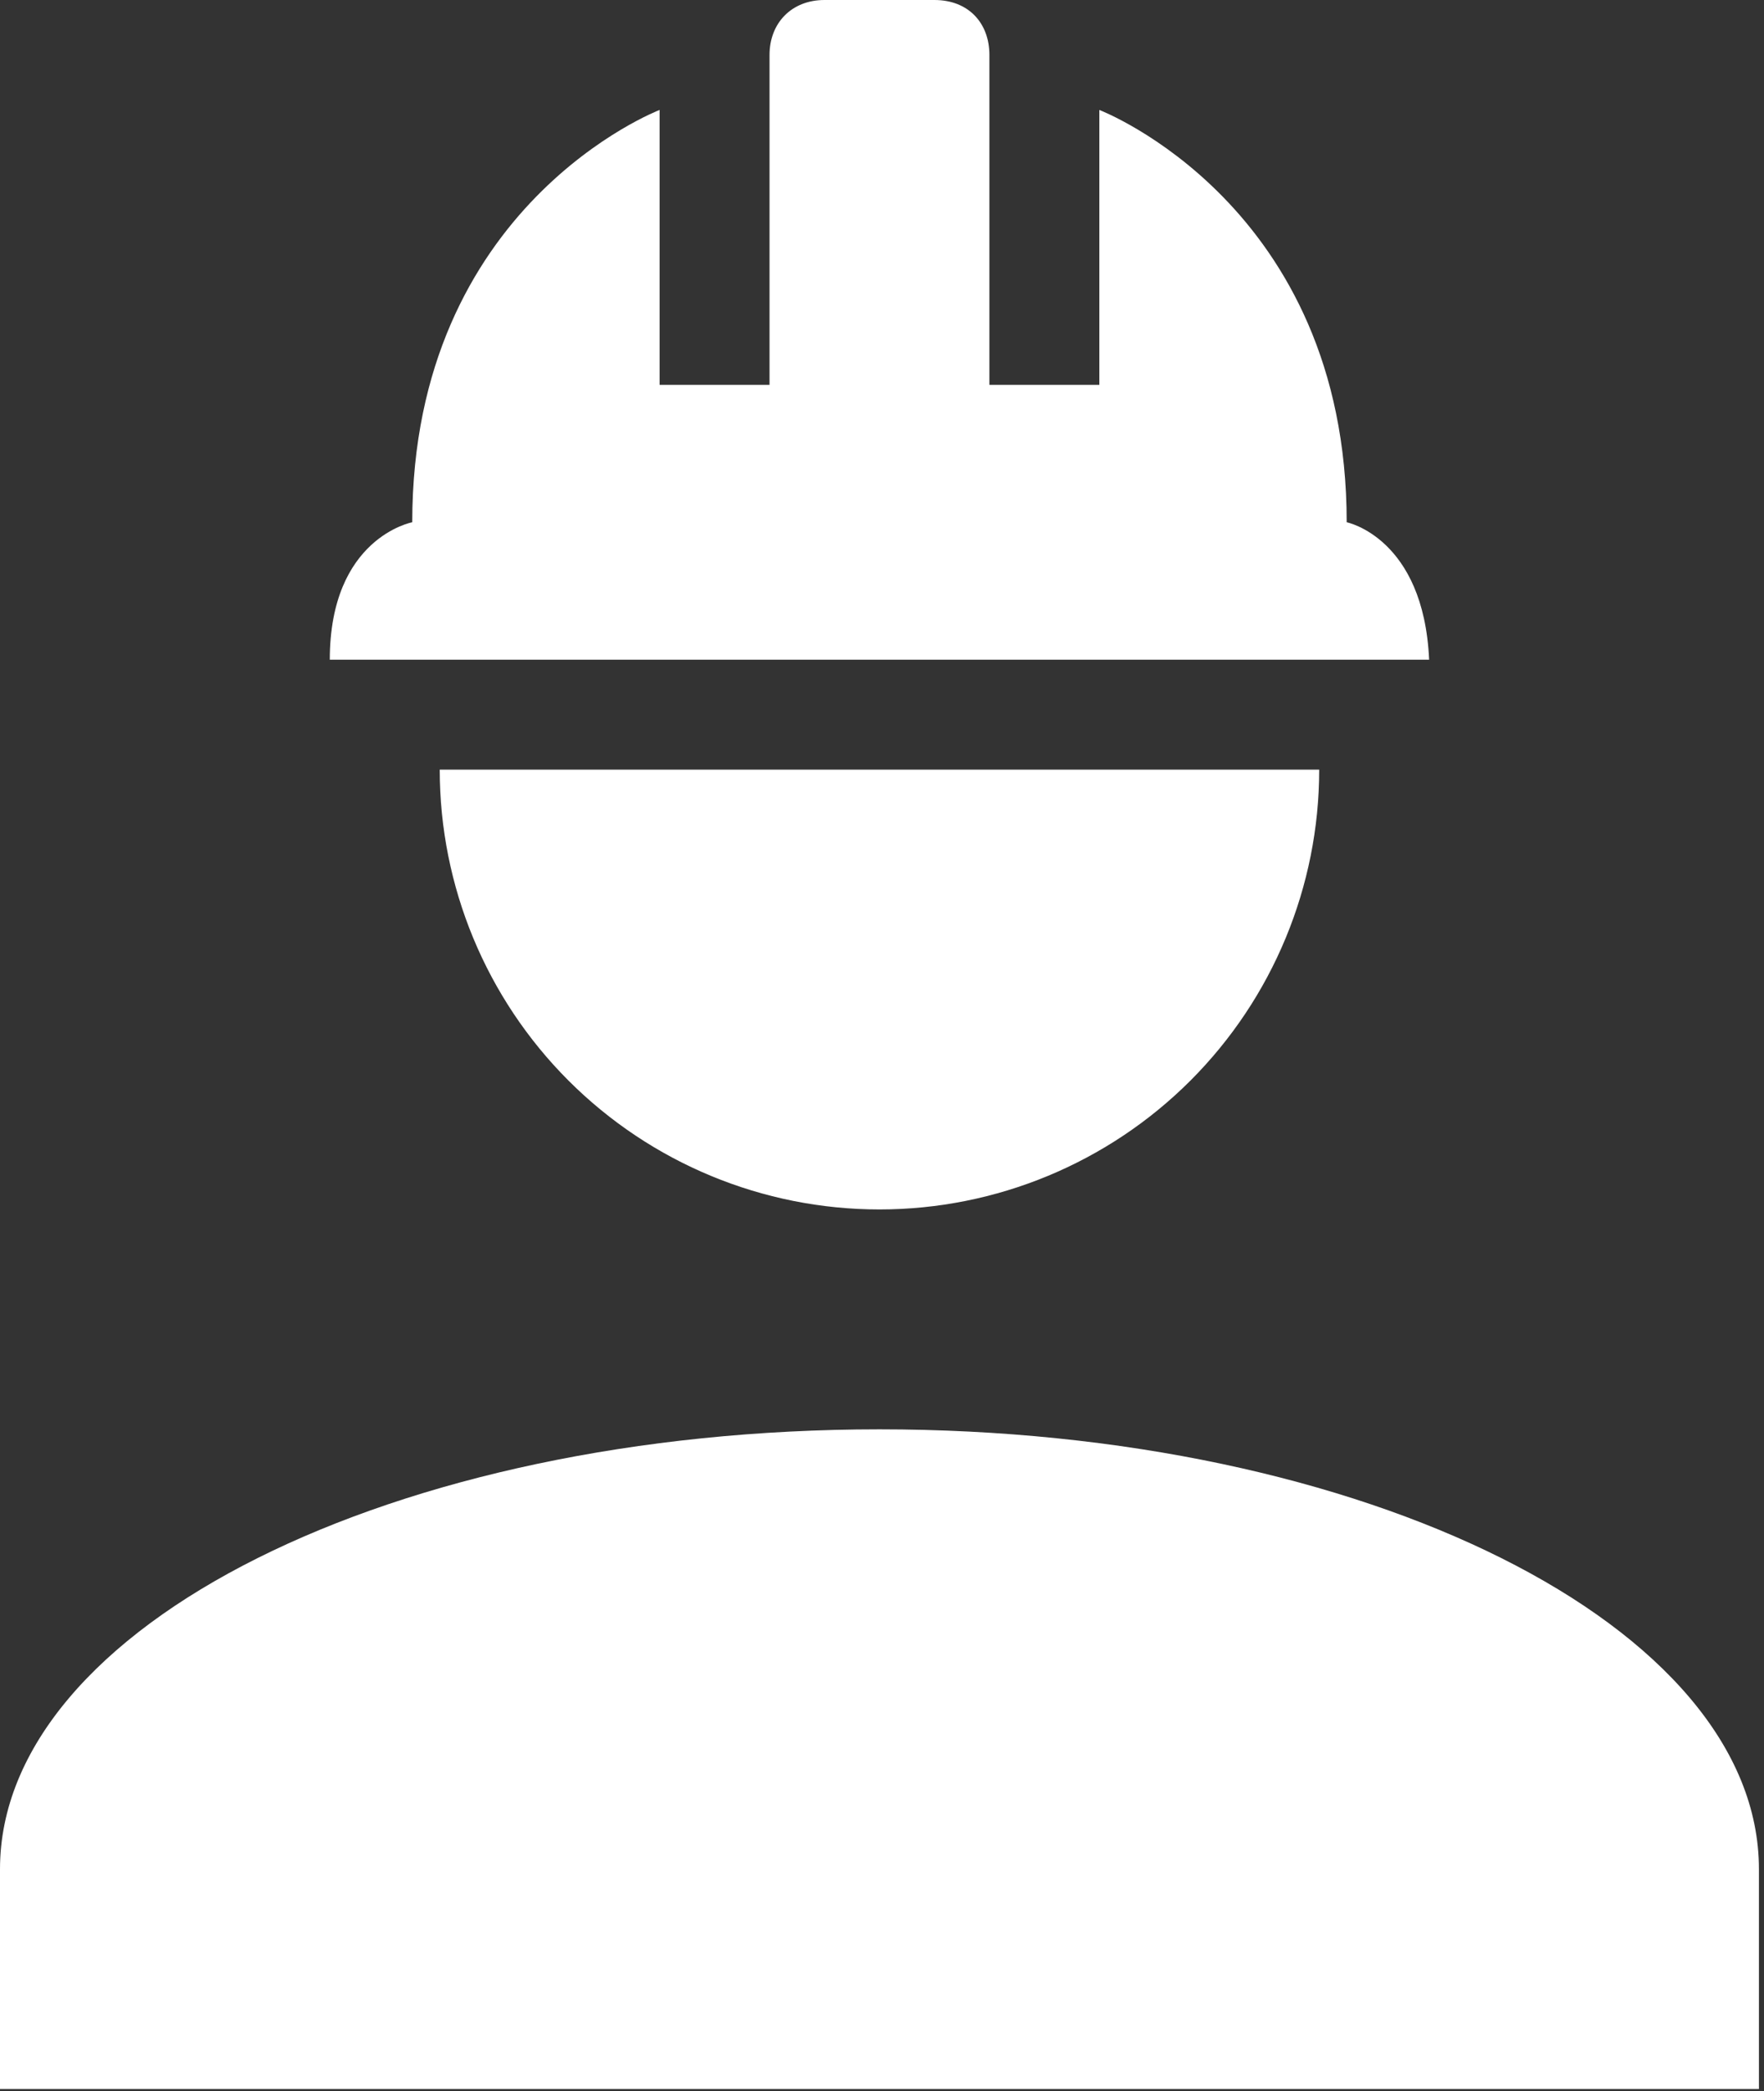 <svg width="232" height="275" viewBox="0 0 232 275" fill="none" xmlns="http://www.w3.org/2000/svg">
<rect x="0" y="0" width="232" height="275" fill="#333333" stroke="none"/>
<path d="M115.667 187.958C51.761 187.958 0 213.839 0 245.792V274.708H231.333V245.792C231.333 213.839 179.572 187.958 115.667 187.958ZM57.833 101.208C57.833 116.547 63.926 131.257 74.772 142.103C85.618 152.949 100.328 159.042 115.667 159.042C131.005 159.042 145.715 152.949 156.561 142.103C167.407 131.257 173.5 116.547 173.5 101.208M108.437 0C104.1 0 101.208 3.036 101.208 7.229V50.604H86.75V14.458C86.75 14.458 54.219 26.892 54.219 68.677C54.219 68.677 43.375 70.701 43.375 86.75H187.958C187.235 70.701 177.115 68.677 177.115 68.677C177.115 26.892 144.583 14.458 144.583 14.458V50.604H130.125V7.229C130.125 3.036 127.378 0 122.896 0H108.437Z" fill="white"/>
</svg>
